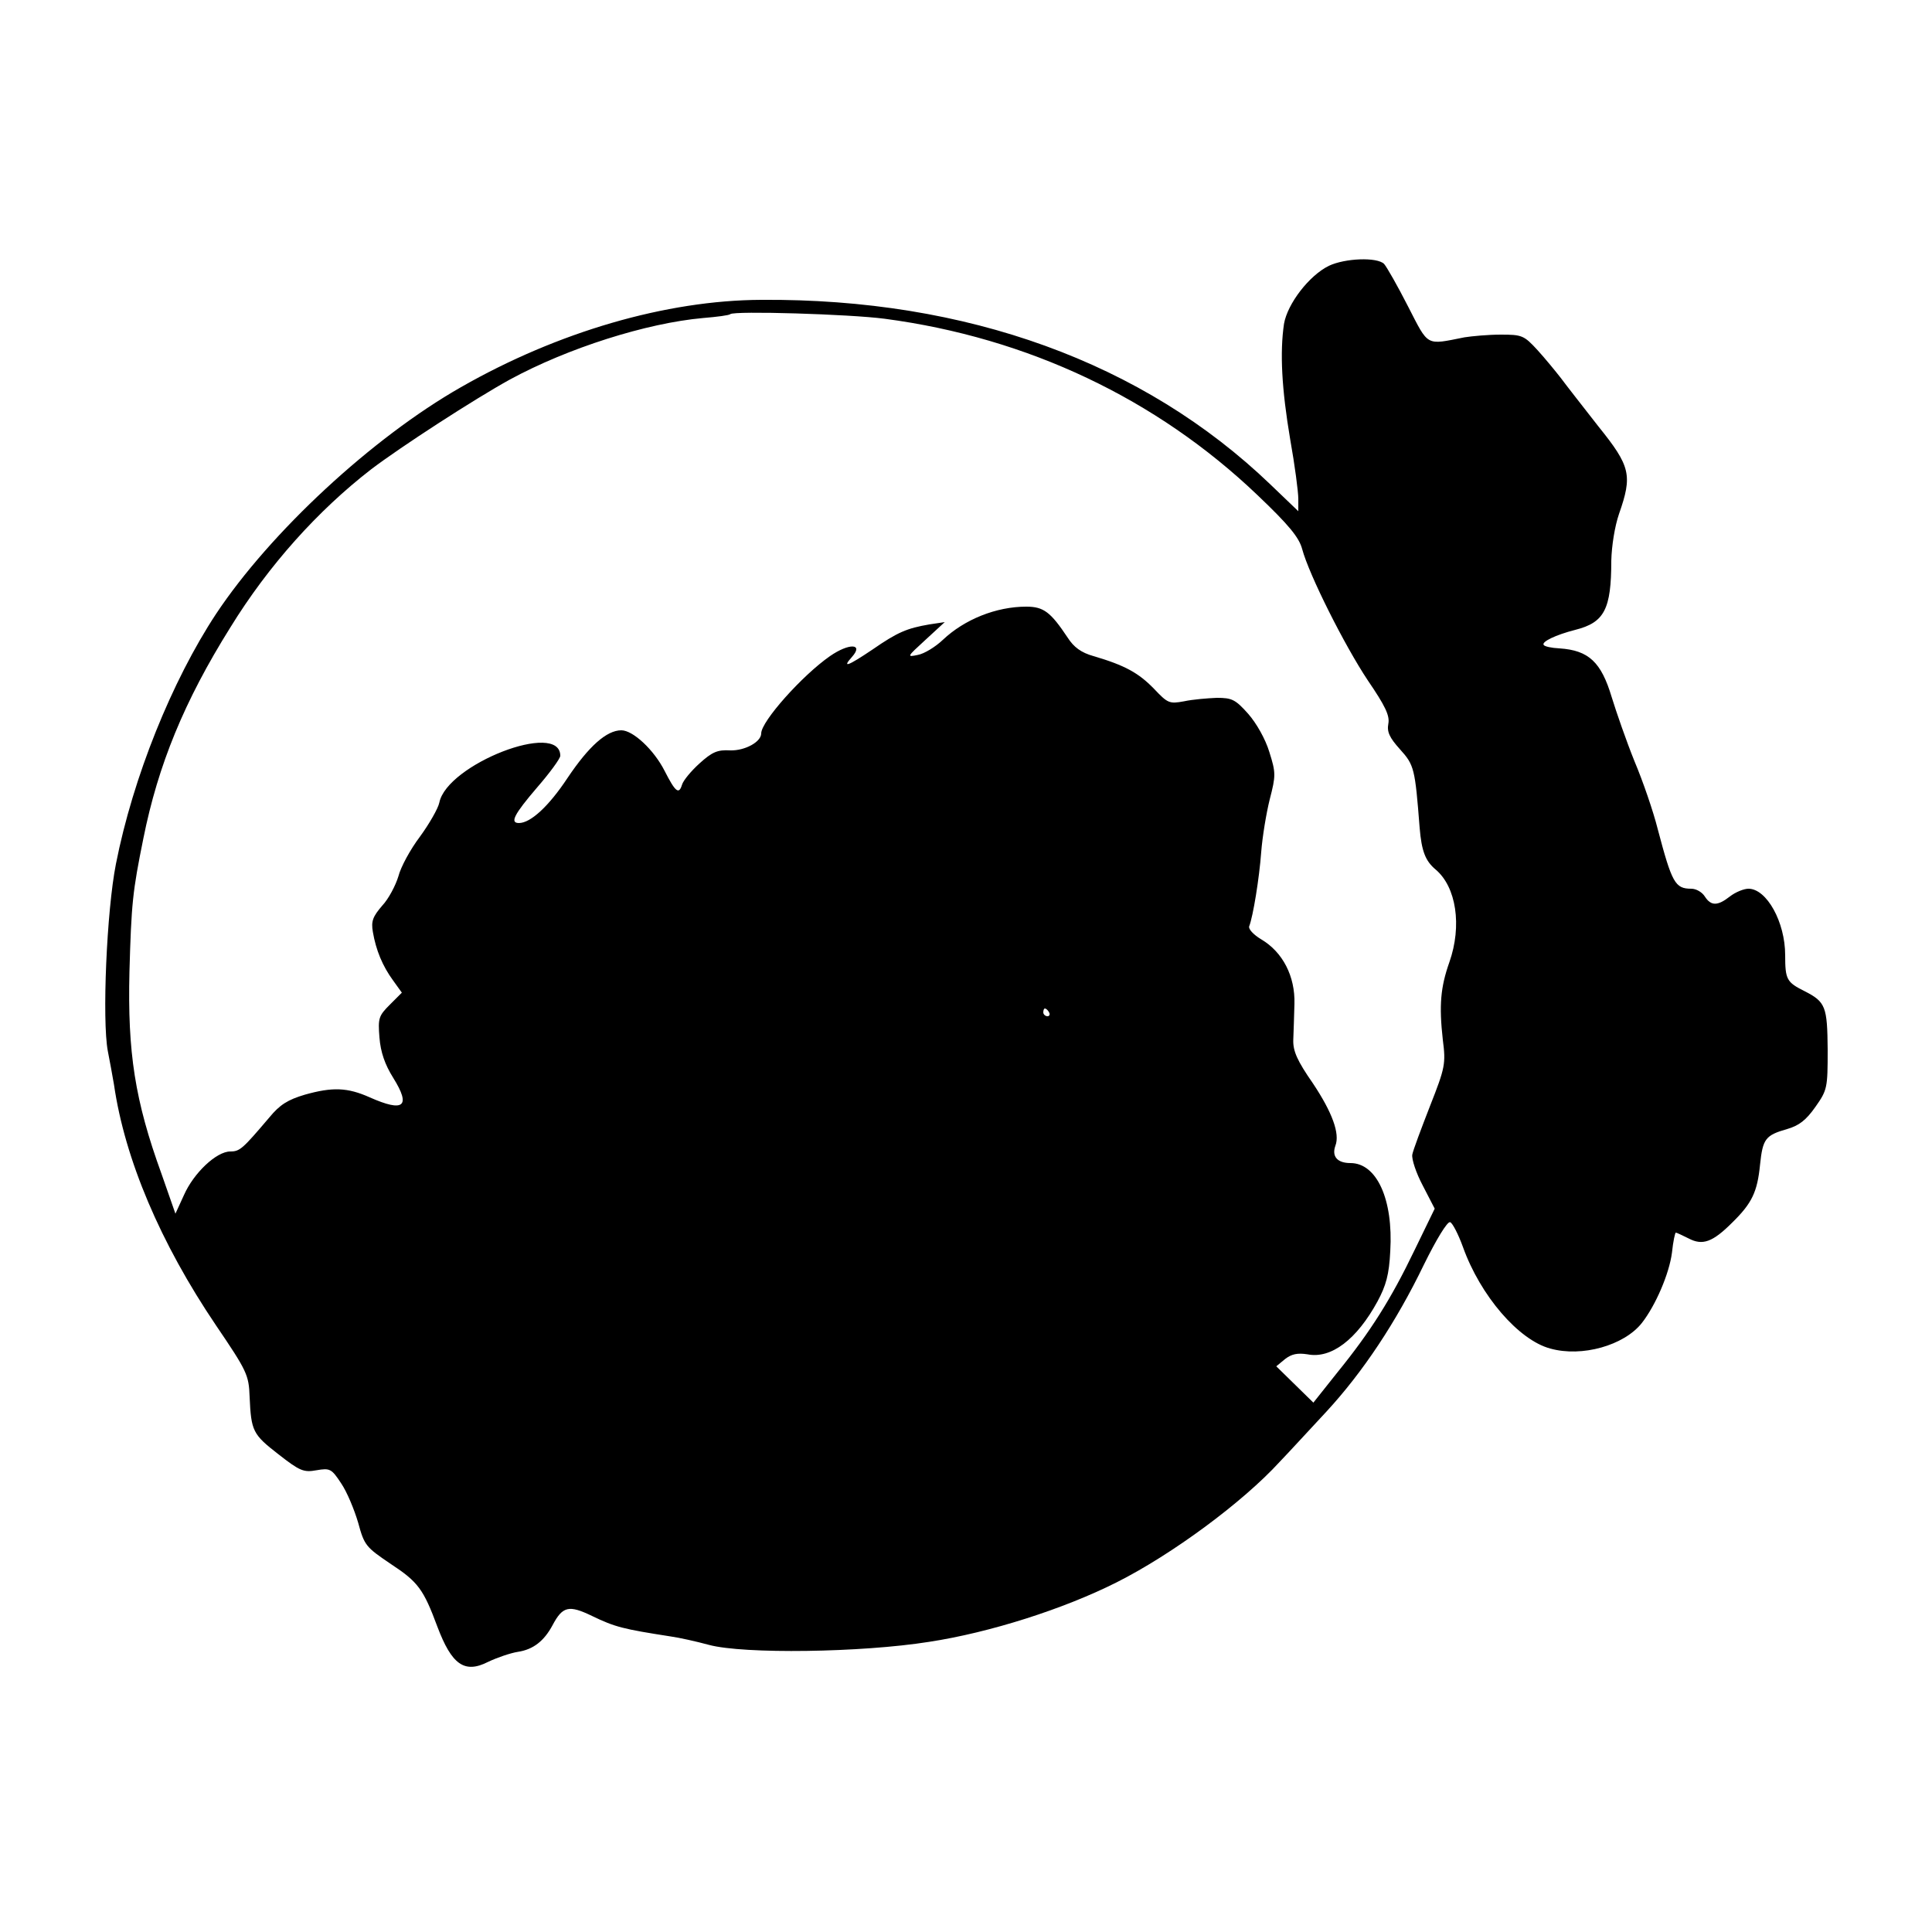 <?xml version="1.0" standalone="no"?>
<!DOCTYPE svg PUBLIC "-//W3C//DTD SVG 20010904//EN"
 "http://www.w3.org/TR/2001/REC-SVG-20010904/DTD/svg10.dtd">
<svg version="1.0" xmlns="http://www.w3.org/2000/svg"
 width="500pt" height="500pt" viewBox="0 0 500 500"
 preserveAspectRatio="xMidYMid meet">
<g transform="translate(0,500) scale(0.1,-0.1)"
fill="#000000" stroke="none">
<path d="M3439 4312 c-51 -25 -107 -98 -116 -150 -11 -74 -6 -169 16 -299 12
-67 21 -136 21 -154 l0 -32 -72 69 c-329 316 -786 482 -1318 478 -246 -1 -527
-83 -777 -226 -230 -131 -494 -376 -634 -587 -114 -173 -215 -423 -259 -647
-24 -121 -36 -404 -21 -484 5 -25 12 -64 16 -87 28 -193 120 -410 264 -623 80
-118 85 -128 87 -185 4 -89 8 -97 75 -149 55 -43 65 -47 98 -41 35 6 39 4 64
-34 15 -22 34 -68 44 -102 16 -59 20 -63 85 -107 70 -46 84 -65 120 -162 37
-98 70 -122 131 -91 23 11 58 23 77 26 40 6 68 28 90 69 26 49 42 53 102 24
60 -29 81 -34 203 -53 22 -3 67 -13 100 -22 90 -24 394 -20 570 8 157 24 348
85 485 154 143 72 326 207 422 312 25 26 79 85 121 130 94 102 180 231 252
380 32 65 61 113 68 110 6 -2 21 -31 33 -64 45 -126 144 -241 226 -263 82 -23
191 8 237 66 36 46 71 128 78 182 3 29 8 52 10 52 2 0 17 -7 33 -15 36 -19 62
-10 113 41 51 50 65 79 72 150 7 67 14 76 70 92 31 9 49 23 73 57 31 44 32 49
32 148 -1 112 -5 124 -60 152 -46 23 -50 30 -50 93 0 86 -48 172 -95 172 -12
0 -34 -9 -48 -20 -32 -25 -49 -25 -65 0 -7 11 -22 20 -35 20 -42 0 -50 15 -87
155 -11 44 -38 123 -60 175 -21 52 -47 127 -59 166 -27 90 -59 121 -135 126
-21 1 -39 5 -41 9 -6 8 31 26 82 39 75 19 93 53 93 179 1 39 9 89 20 121 35
100 30 123 -53 226 -39 50 -83 106 -97 125 -14 18 -41 51 -61 73 -35 38 -40
40 -95 40 -33 0 -75 -4 -94 -7 -101 -20 -92 -25 -146 80 -27 53 -55 102 -62
110 -18 18 -101 15 -143 -5z m-1149 -137 c370 -49 703 -207 964 -456 82 -78
108 -110 116 -140 18 -67 110 -250 170 -340 45 -66 57 -91 53 -112 -4 -21 3
-36 30 -66 37 -41 39 -49 51 -203 5 -61 15 -86 41 -108 54 -45 69 -146 36
-240 -23 -65 -27 -112 -17 -201 8 -62 6 -72 -33 -171 -23 -59 -44 -115 -46
-126 -2 -12 10 -48 27 -80 l31 -60 -52 -107 c-61 -127 -114 -211 -200 -317
l-62 -78 -48 47 -48 47 23 19 c17 13 32 16 58 12 61 -12 127 38 181 137 22 41
30 69 33 130 8 134 -35 228 -103 228 -34 0 -49 17 -39 45 12 31 -8 86 -58 161
-41 59 -52 84 -51 113 1 20 2 62 3 93 2 71 -30 134 -86 167 -20 12 -34 27 -31
34 10 26 26 124 31 192 3 39 13 100 22 136 16 62 16 69 -1 123 -10 33 -33 74
-55 99 -33 37 -42 41 -81 41 -24 -1 -62 -4 -85 -9 -38 -7 -42 -5 -78 33 -39
40 -74 60 -156 84 -32 9 -51 23 -67 48 -44 66 -62 80 -107 80 -78 0 -160 -33
-216 -86 -19 -18 -48 -36 -65 -39 -29 -6 -28 -5 20 39 l50 46 -40 -6 c-58 -10
-82 -20 -147 -65 -64 -43 -80 -49 -53 -19 31 35 -8 36 -57 2 -72 -50 -178
-169 -178 -200 0 -22 -42 -45 -80 -44 -33 2 -47 -4 -80 -34 -21 -19 -42 -44
-45 -55 -8 -26 -17 -19 -45 36 -28 55 -82 105 -112 105 -38 0 -84 -41 -139
-123 -49 -74 -96 -117 -126 -117 -24 0 -13 22 47 92 33 38 60 75 60 82 0 92
-293 -22 -313 -121 -3 -15 -26 -55 -50 -88 -25 -33 -50 -79 -56 -103 -7 -23
-25 -58 -42 -76 -24 -28 -29 -40 -24 -68 8 -47 25 -88 52 -125 l23 -32 -31
-31 c-29 -29 -31 -35 -27 -85 3 -38 14 -70 36 -105 46 -74 27 -89 -61 -50 -58
26 -97 27 -168 7 -44 -13 -65 -26 -92 -59 -69 -81 -76 -88 -101 -88 -36 0 -95
-56 -120 -113 l-22 -48 -36 103 c-69 190 -88 314 -83 523 5 177 8 207 36 345
38 190 106 356 225 546 99 161 227 303 364 409 76 58 269 183 360 233 149 81
353 146 500 159 36 3 67 7 70 10 10 9 310 0 400 -12z m425 -1795 c3 -5 1 -10
-4 -10 -6 0 -11 5 -11 10 0 6 2 10 4 10 3 0 8 -4 11 -10z"/>
</g>
</svg>
